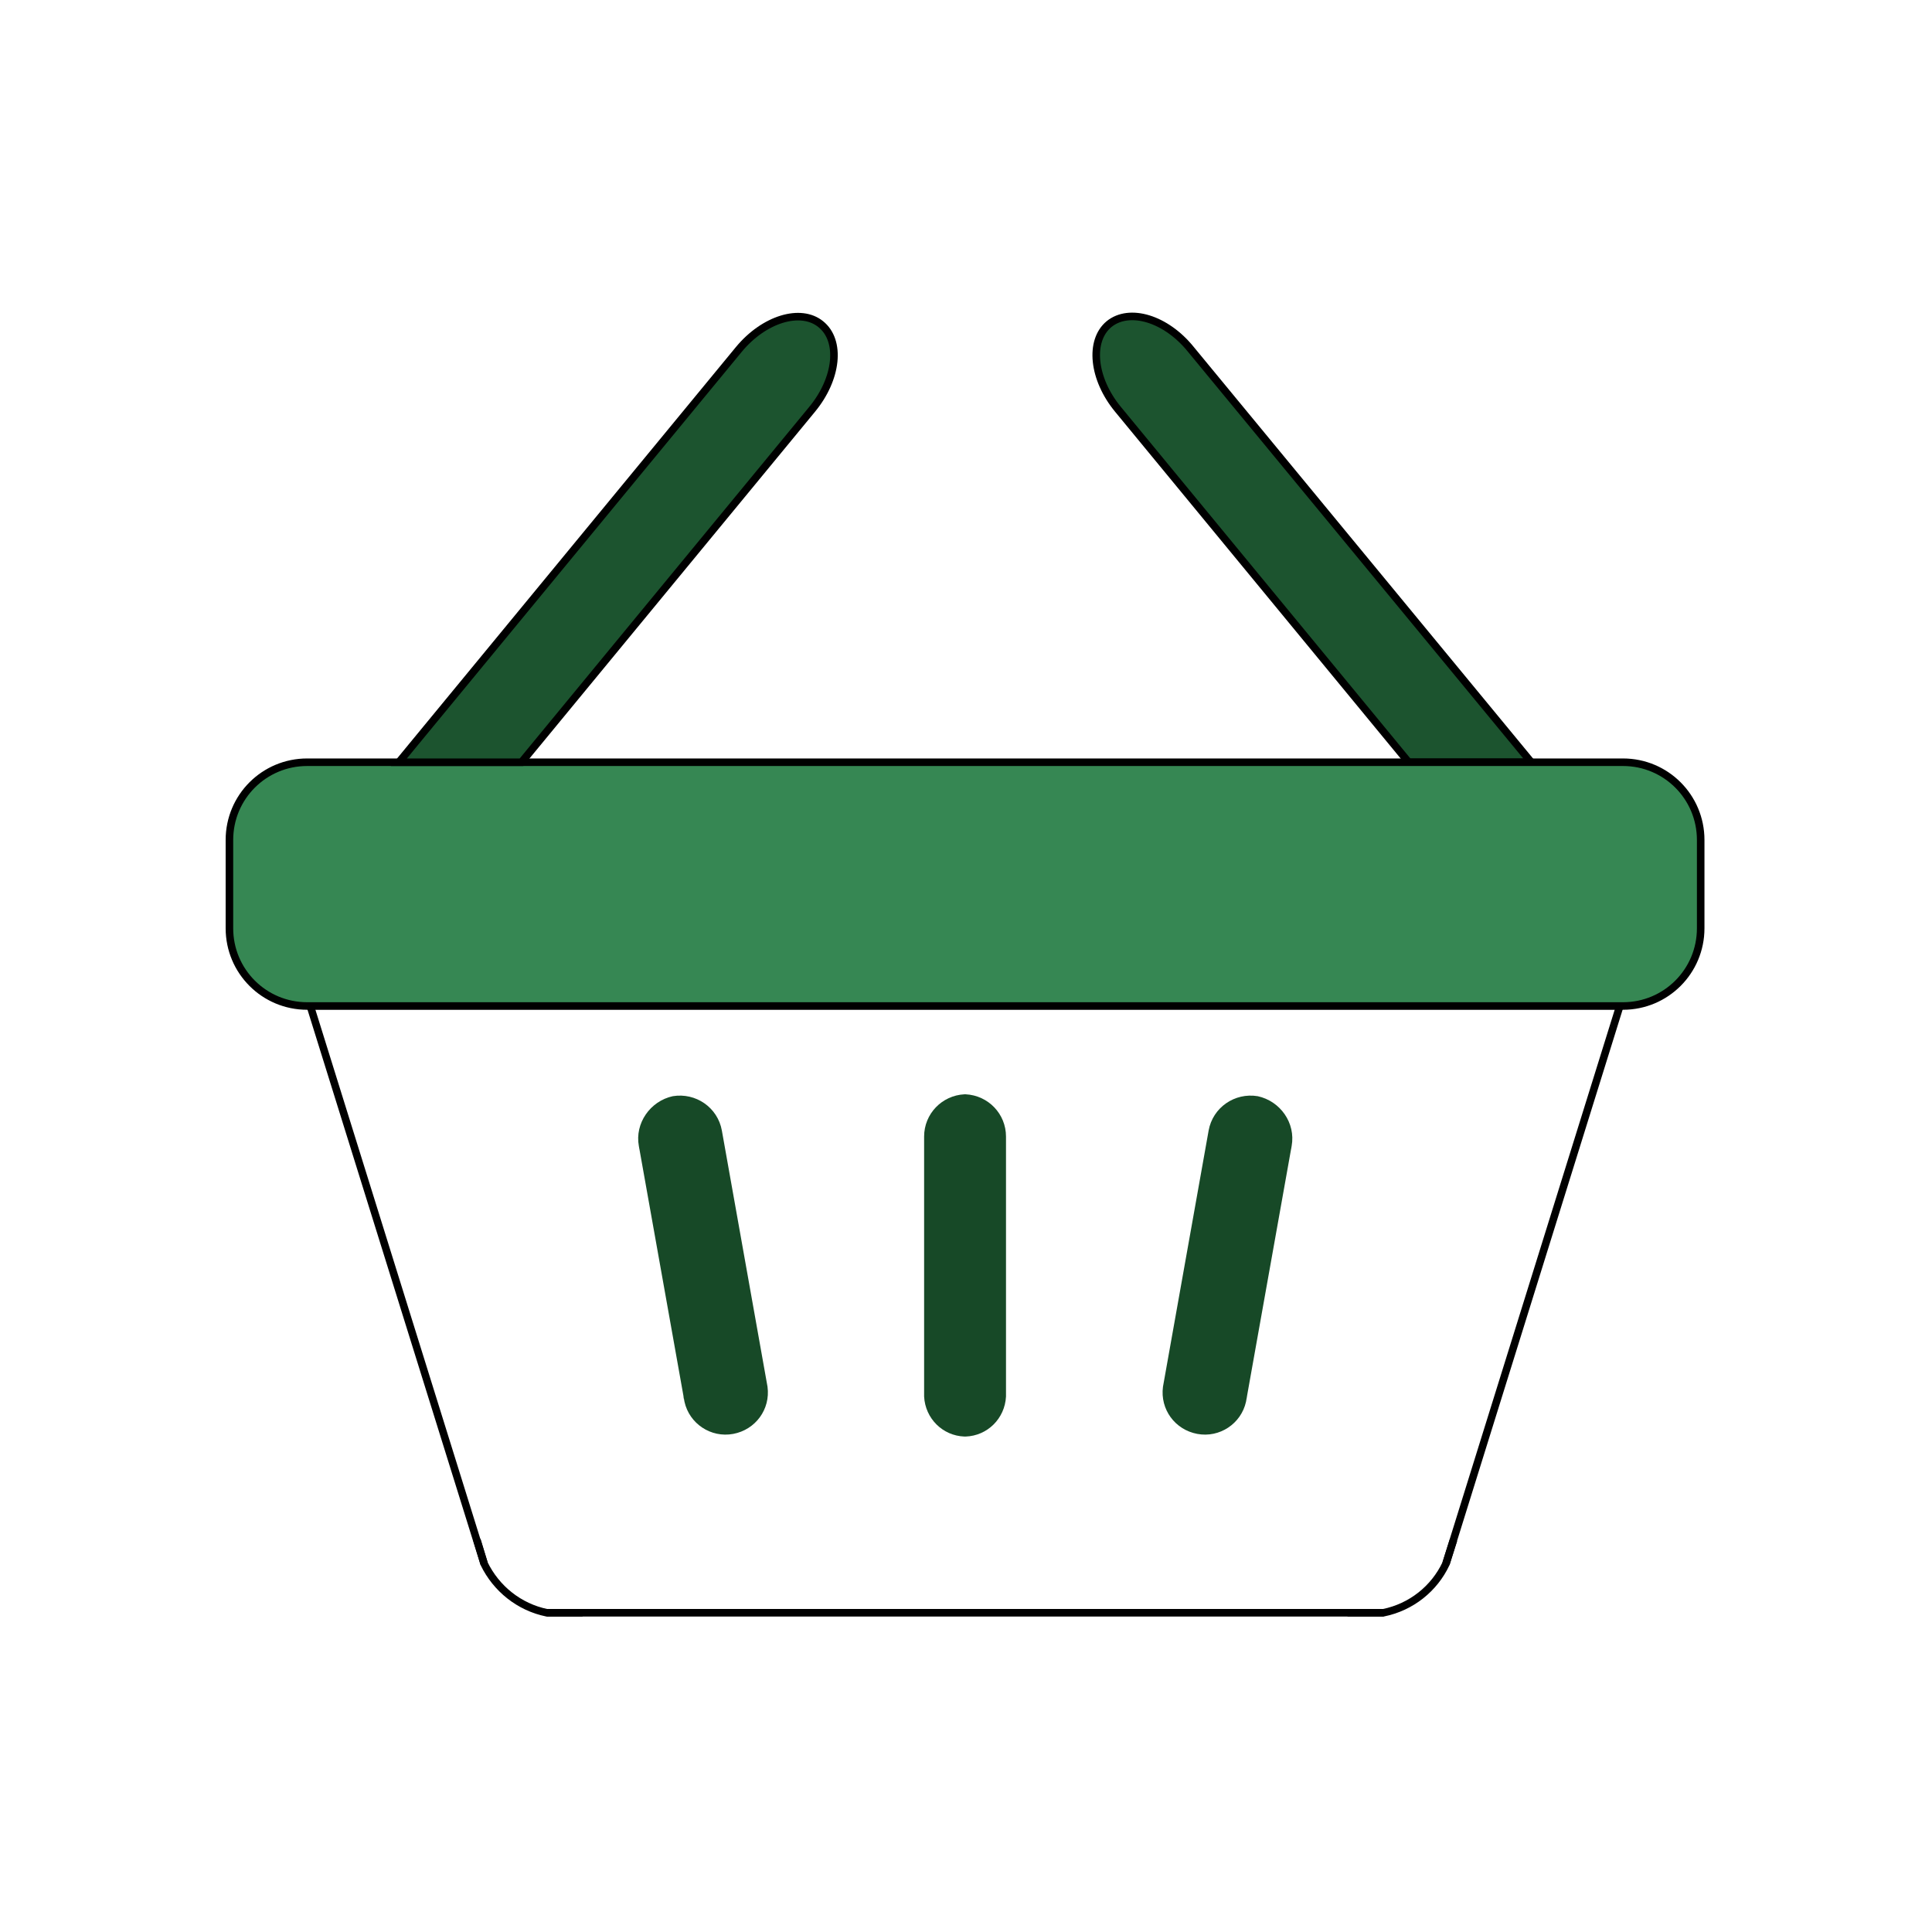<?xml version="1.0" encoding="utf-8"?>
<!-- Generator: Adobe Illustrator 24.0.2, SVG Export Plug-In . SVG Version: 6.00 Build 0)  -->
<svg version="1.1" id="Слой_1" xmlns="http://www.w3.org/2000/svg" xmlns:xlink="http://www.w3.org/1999/xlink" x="0px" y="0px"
	 viewBox="0 0 512 512" style="enable-background:new 0 0 512 512;" xml:space="preserve">
<style type="text/css">
	.st0{fill:none;stroke:#000000;stroke-width:2;stroke-miterlimit:10;}
	.st1{fill:#1C542F;stroke:#000000;stroke-width:2;stroke-miterlimit:10;}
	.st2{fill:#174927;}
	.st3{fill:#368753;stroke:#000000;stroke-width:2;stroke-miterlimit:10;}
</style>
<line class="st0" x1="366.7" y1="427.4" x2="357.1" y2="427.4"/>
<line class="st0" x1="385.2" y1="408.1" x2="383.2" y2="414.4"/>
<path class="st1" d="M405.8,202h-32.5l-77-93.5c-6.7-8.1-7.7-18.2-2.4-22.6c5.4-4.4,15.1-1.5,21.7,6.7L405.8,202z"/>
<path class="st2" d="M266.6,369.6c0,0.2,0,0.4,0,0.6v-1.7C266.6,368.8,266.6,369.2,266.6,369.6z"/>
<path class="st2" d="M342.3,303.7c-0.1,0.4-0.1,0.8-0.2,1.1l-11.9,66.7c-1.3,5.8-7,9.6-12.9,8.5c-5.9-1.1-9.9-6.5-9.1-12.5l0,0
	l12.1-67.9c1.1-6.1,6.9-10.1,13-9.1C339.3,291.8,343.4,297.6,342.3,303.7z"/>
<path class="st2" d="M330.3,371c0,0.2-0.1,0.4-0.1,0.6l0.3-1.7C330.4,370.2,330.4,370.6,330.3,371z"/>
<path class="st0" d="M429.3,266.5l-44.1,141.5l-2,6.4c-3.1,6.6-9.2,11.5-16.6,13H144.9c-7.3-1.5-13.4-6.4-16.6-13l-2-6.4L82.2,266.5
	H429.3z"/>
<line class="st0" x1="154.4" y1="427.4" x2="144.9" y2="427.4"/>
<line class="st0" x1="128.3" y1="414.4" x2="126.4" y2="408.1"/>
<path class="st3" d="M450.7,222.6V246c0,11.4-9.2,20.6-20.6,20.6H81.4c-11.4,0-20.6-9.2-20.6-20.6v-23.4c0-11.4,9.2-20.6,20.6-20.6
	h348.7C441.5,202,450.7,211.2,450.7,222.6z"/>
<path class="st1" d="M215.2,108.5l-77,93.5h-32.5l90.1-109.4c6.7-8.1,16.4-11,21.7-6.7C223,90.3,221.9,100.4,215.2,108.5z"/>
<path class="st2" d="M266.6,301.2c0,0.4,0,0.8,0,1.1v67.8c-0.3,5.8-4.9,10.4-10.7,10.6v0c-0.1,0-0.2,0-0.3,0
	c-5.8-0.2-10.4-4.8-10.7-10.6v-67.8c0-0.4,0-0.7,0-1.1c0-6,4.7-10.9,10.7-11.2c0.1,0,0.2,0,0.3,0v0
	C261.9,290.3,266.6,295.2,266.6,301.2z"/>
<path class="st2" d="M244.9,369.6c0,0.2,0,0.4,0,0.6v-1.7C244.9,368.8,244.9,369.2,244.9,369.6z"/>
<path class="st2" d="M169.3,303.7c0.1,0.4,0.1,0.8,0.2,1.1l11.9,66.7c1.3,5.8,7,9.6,12.9,8.5c5.9-1.1,9.9-6.5,9.1-12.5l0,0
	l-12.1-67.9c-1.1-6.1-6.9-10.1-13-9.1C172.3,291.8,168.2,297.7,169.3,303.7z"/>
<path class="st2" d="M181.3,371c0,0.2,0.1,0.4,0.1,0.6l-0.3-1.7C181.1,370.3,181.2,370.7,181.3,371z"/>
</svg>

